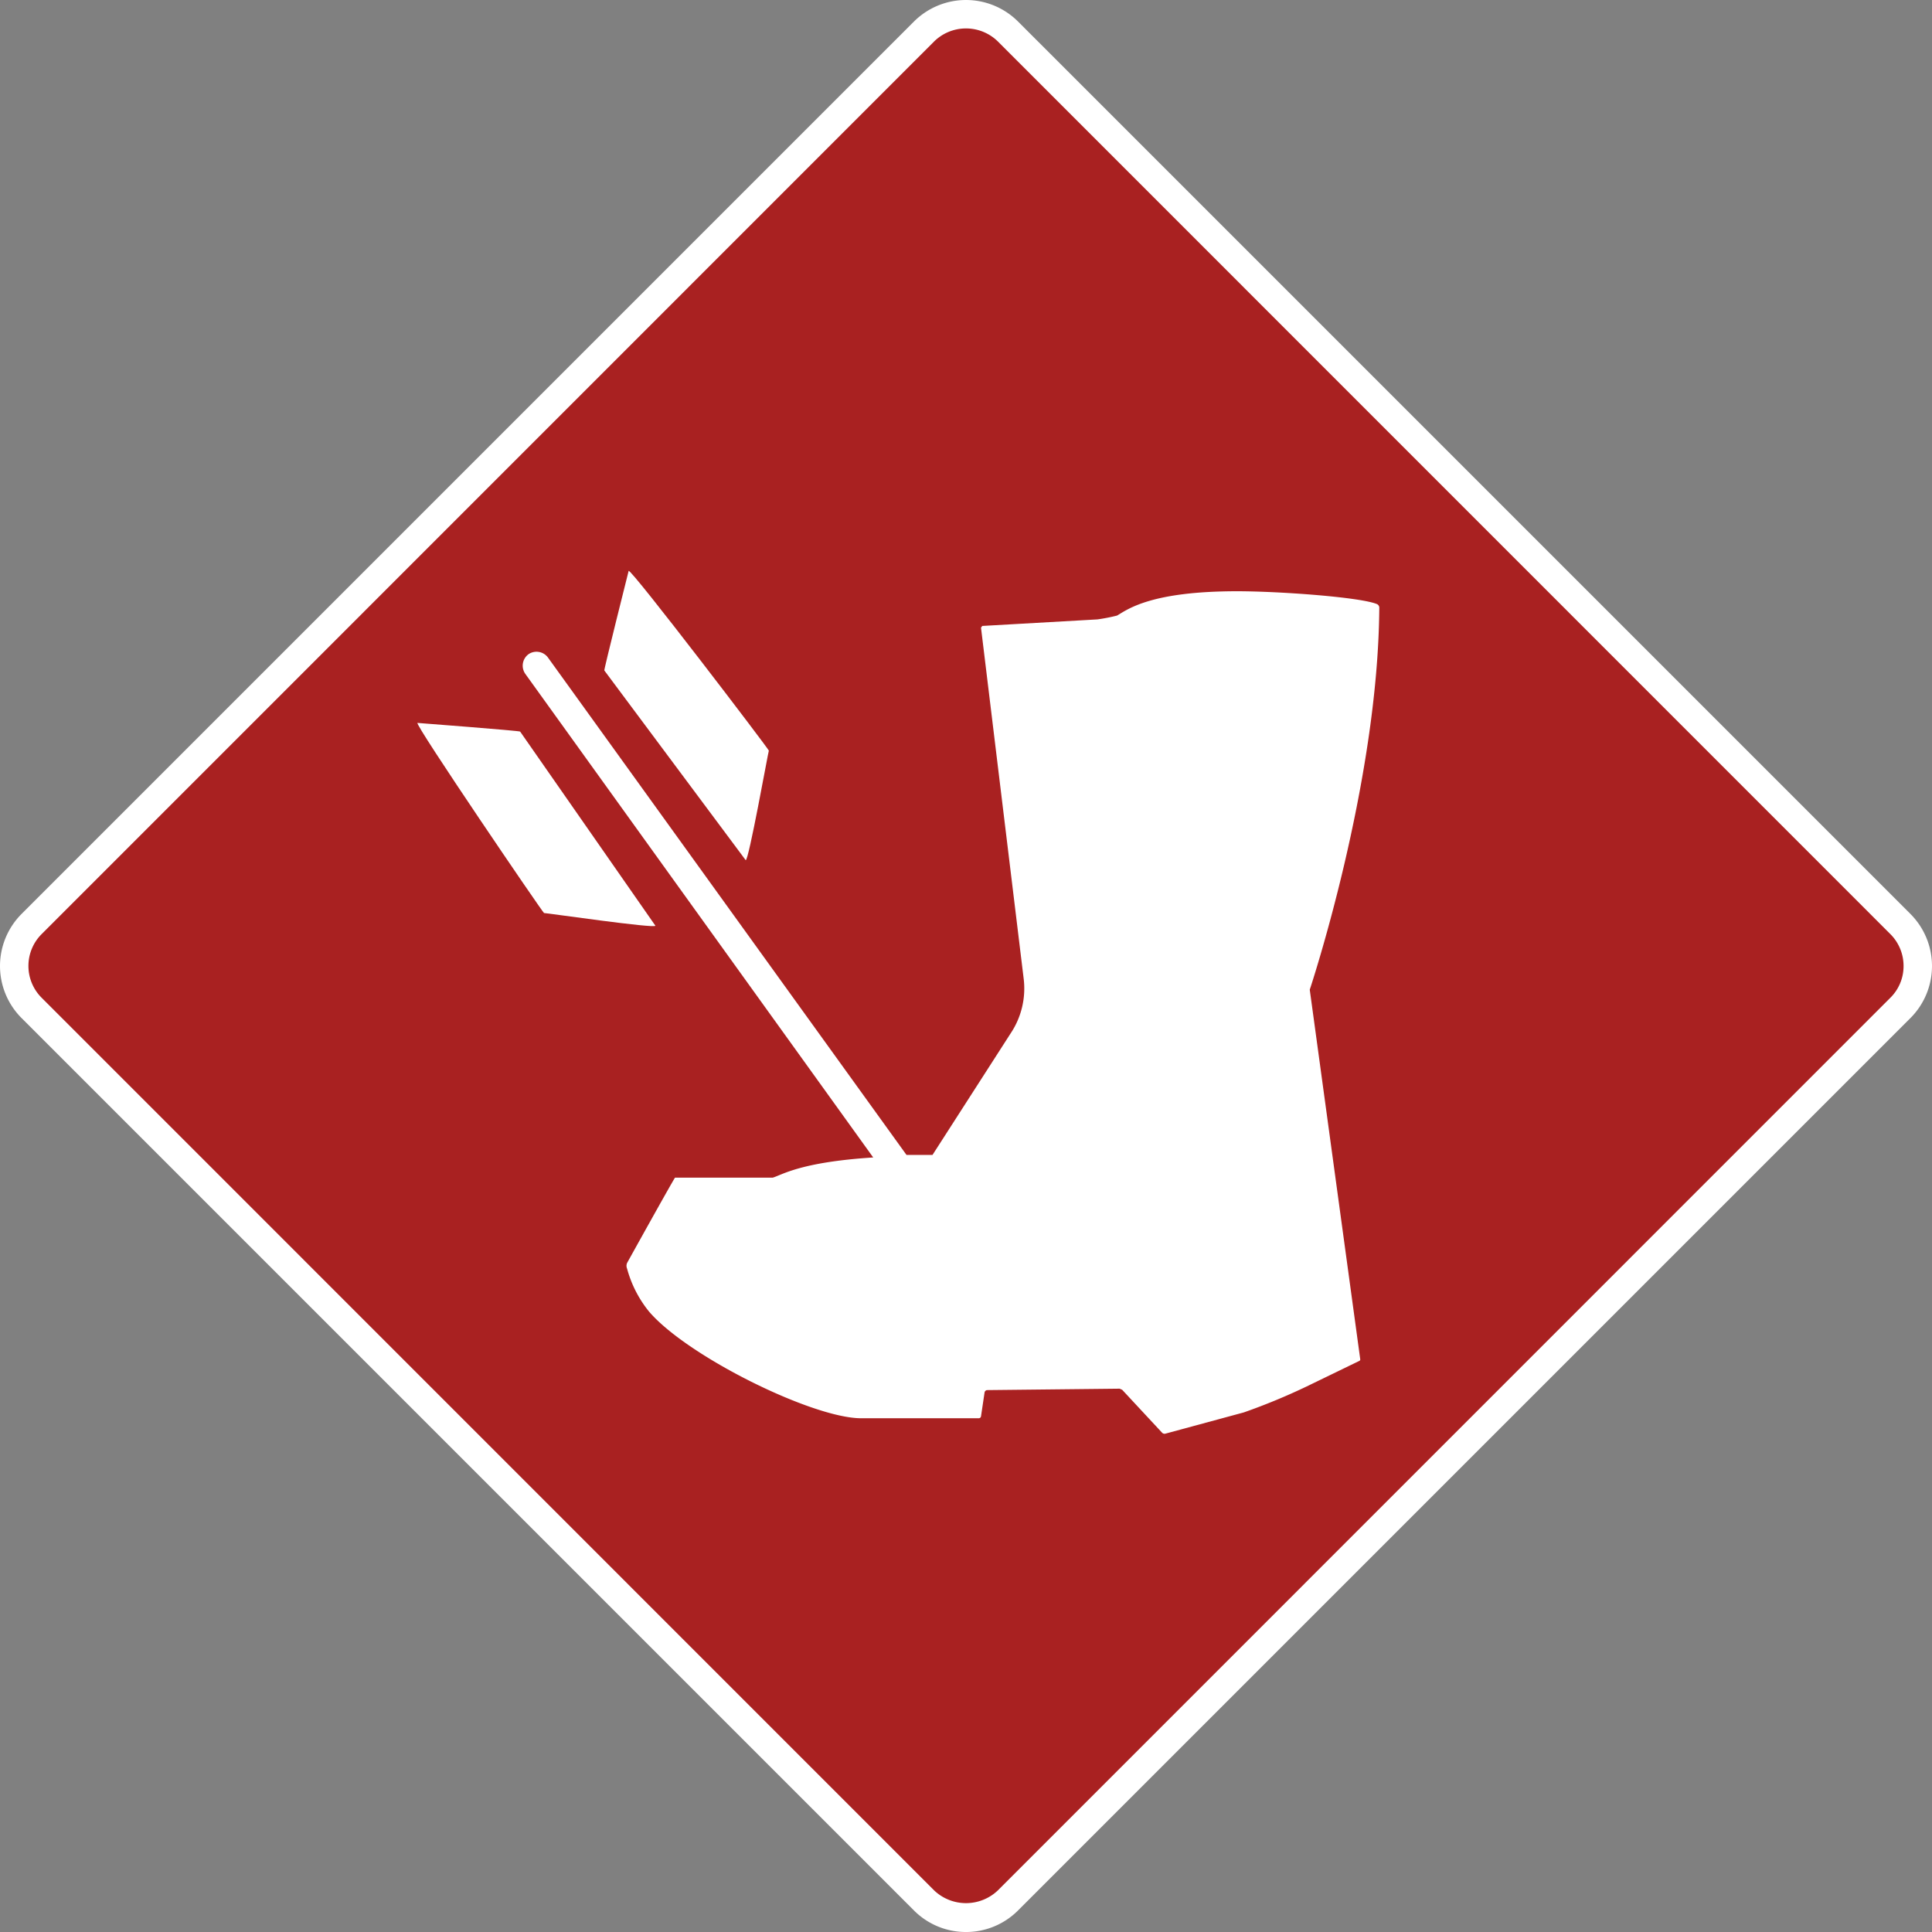 <svg xmlns="http://www.w3.org/2000/svg" viewBox="0 0 135.87 135.87"><rect x="0" y="0" width="135.87" height="135.87" fill="#808080" stroke="none"/><defs><style>.a949579f-ead9-4408-94a3-8005a60896a9{fill:#a92121;}.afcc4c51-a284-45f7-ac4c-9c8b48445435{fill:#fff;}</style></defs><g id="b3690806-40ce-406c-a990-4c32c938a310" data-name="Ebene 2"><rect class="a949579f-ead9-4408-94a3-8005a60896a9" x="19.38" y="19.38" width="97.11" height="97.11" rx="4.17" transform="translate(67.93 -28.14) rotate(45)"/><path class="afcc4c51-a284-45f7-ac4c-9c8b48445435" d="M67.93,135.87a5.15,5.15,0,0,1-3.65-1.51h0L1.51,71.59a5.18,5.18,0,0,1,0-7.31L64.28,1.51a5.18,5.18,0,0,1,7.31,0l62.77,62.77a5.18,5.18,0,0,1,0,7.31L71.59,134.36A5.16,5.16,0,0,1,67.93,135.87ZM67.93,2a3.19,3.19,0,0,0-2.24.92L2.93,65.69a3.16,3.16,0,0,0,0,4.48l62.76,62.77a3.25,3.25,0,0,0,4.49,0l62.76-62.77a3.12,3.12,0,0,0,.93-2.24,3.16,3.16,0,0,0-.93-2.24L70.18,2.92A3.2,3.2,0,0,0,67.93,2Z"/><path class="afcc4c51-a284-45f7-ac4c-9c8b48445435" d="M97,42.73a.28.28,0,0,0-.15-.24C95.73,42,90,41.58,87,41.58c-6.06,0-7.69,1.27-8.44,1.71a12.94,12.94,0,0,1-1.38.27l-8.1.46-.09.12,3,24.68a5.67,5.67,0,0,1-.92,3.86l-5.49,8.54-1.83,0-25.23-35A1,1,0,0,0,37.18,46a1,1,0,0,0-.23,1.4l24.46,34c-5.15.33-6.41,1.23-7.07,1.42H47.47l0,0c-.28.43-3.37,6-3.37,6a.51.51,0,0,0,0,.4,8.18,8.18,0,0,0,1.53,3c2.68,3.16,11.52,7.52,14.93,7.52h8.28a.16.16,0,0,0,.15-.13l.25-1.68a.2.2,0,0,1,.2-.17l9.3-.1.18.08,2.79,3a.24.24,0,0,0,.26.08l5.5-1.49a43.89,43.89,0,0,0,4.43-1.83l3.69-1.79a.11.11,0,0,0,.07-.12L92.11,69.6S96.92,55.19,97,42.73Z"/><path class="afcc4c51-a284-45f7-ac4c-9c8b48445435" d="M44.21,40.15s-1.76,7-1.71,7l9.94,13.34c.2.13,1.59-7.65,1.63-7.7S44.33,39.91,44.21,40.15Z"/><path class="afcc4c51-a284-45f7-ac4c-9c8b48445435" d="M29.36,50.84s7.2.55,7.22.61L46.09,65.1c.06.23-7.77-.91-7.83-.89S29.11,50.88,29.36,50.84Z"/></g></svg>